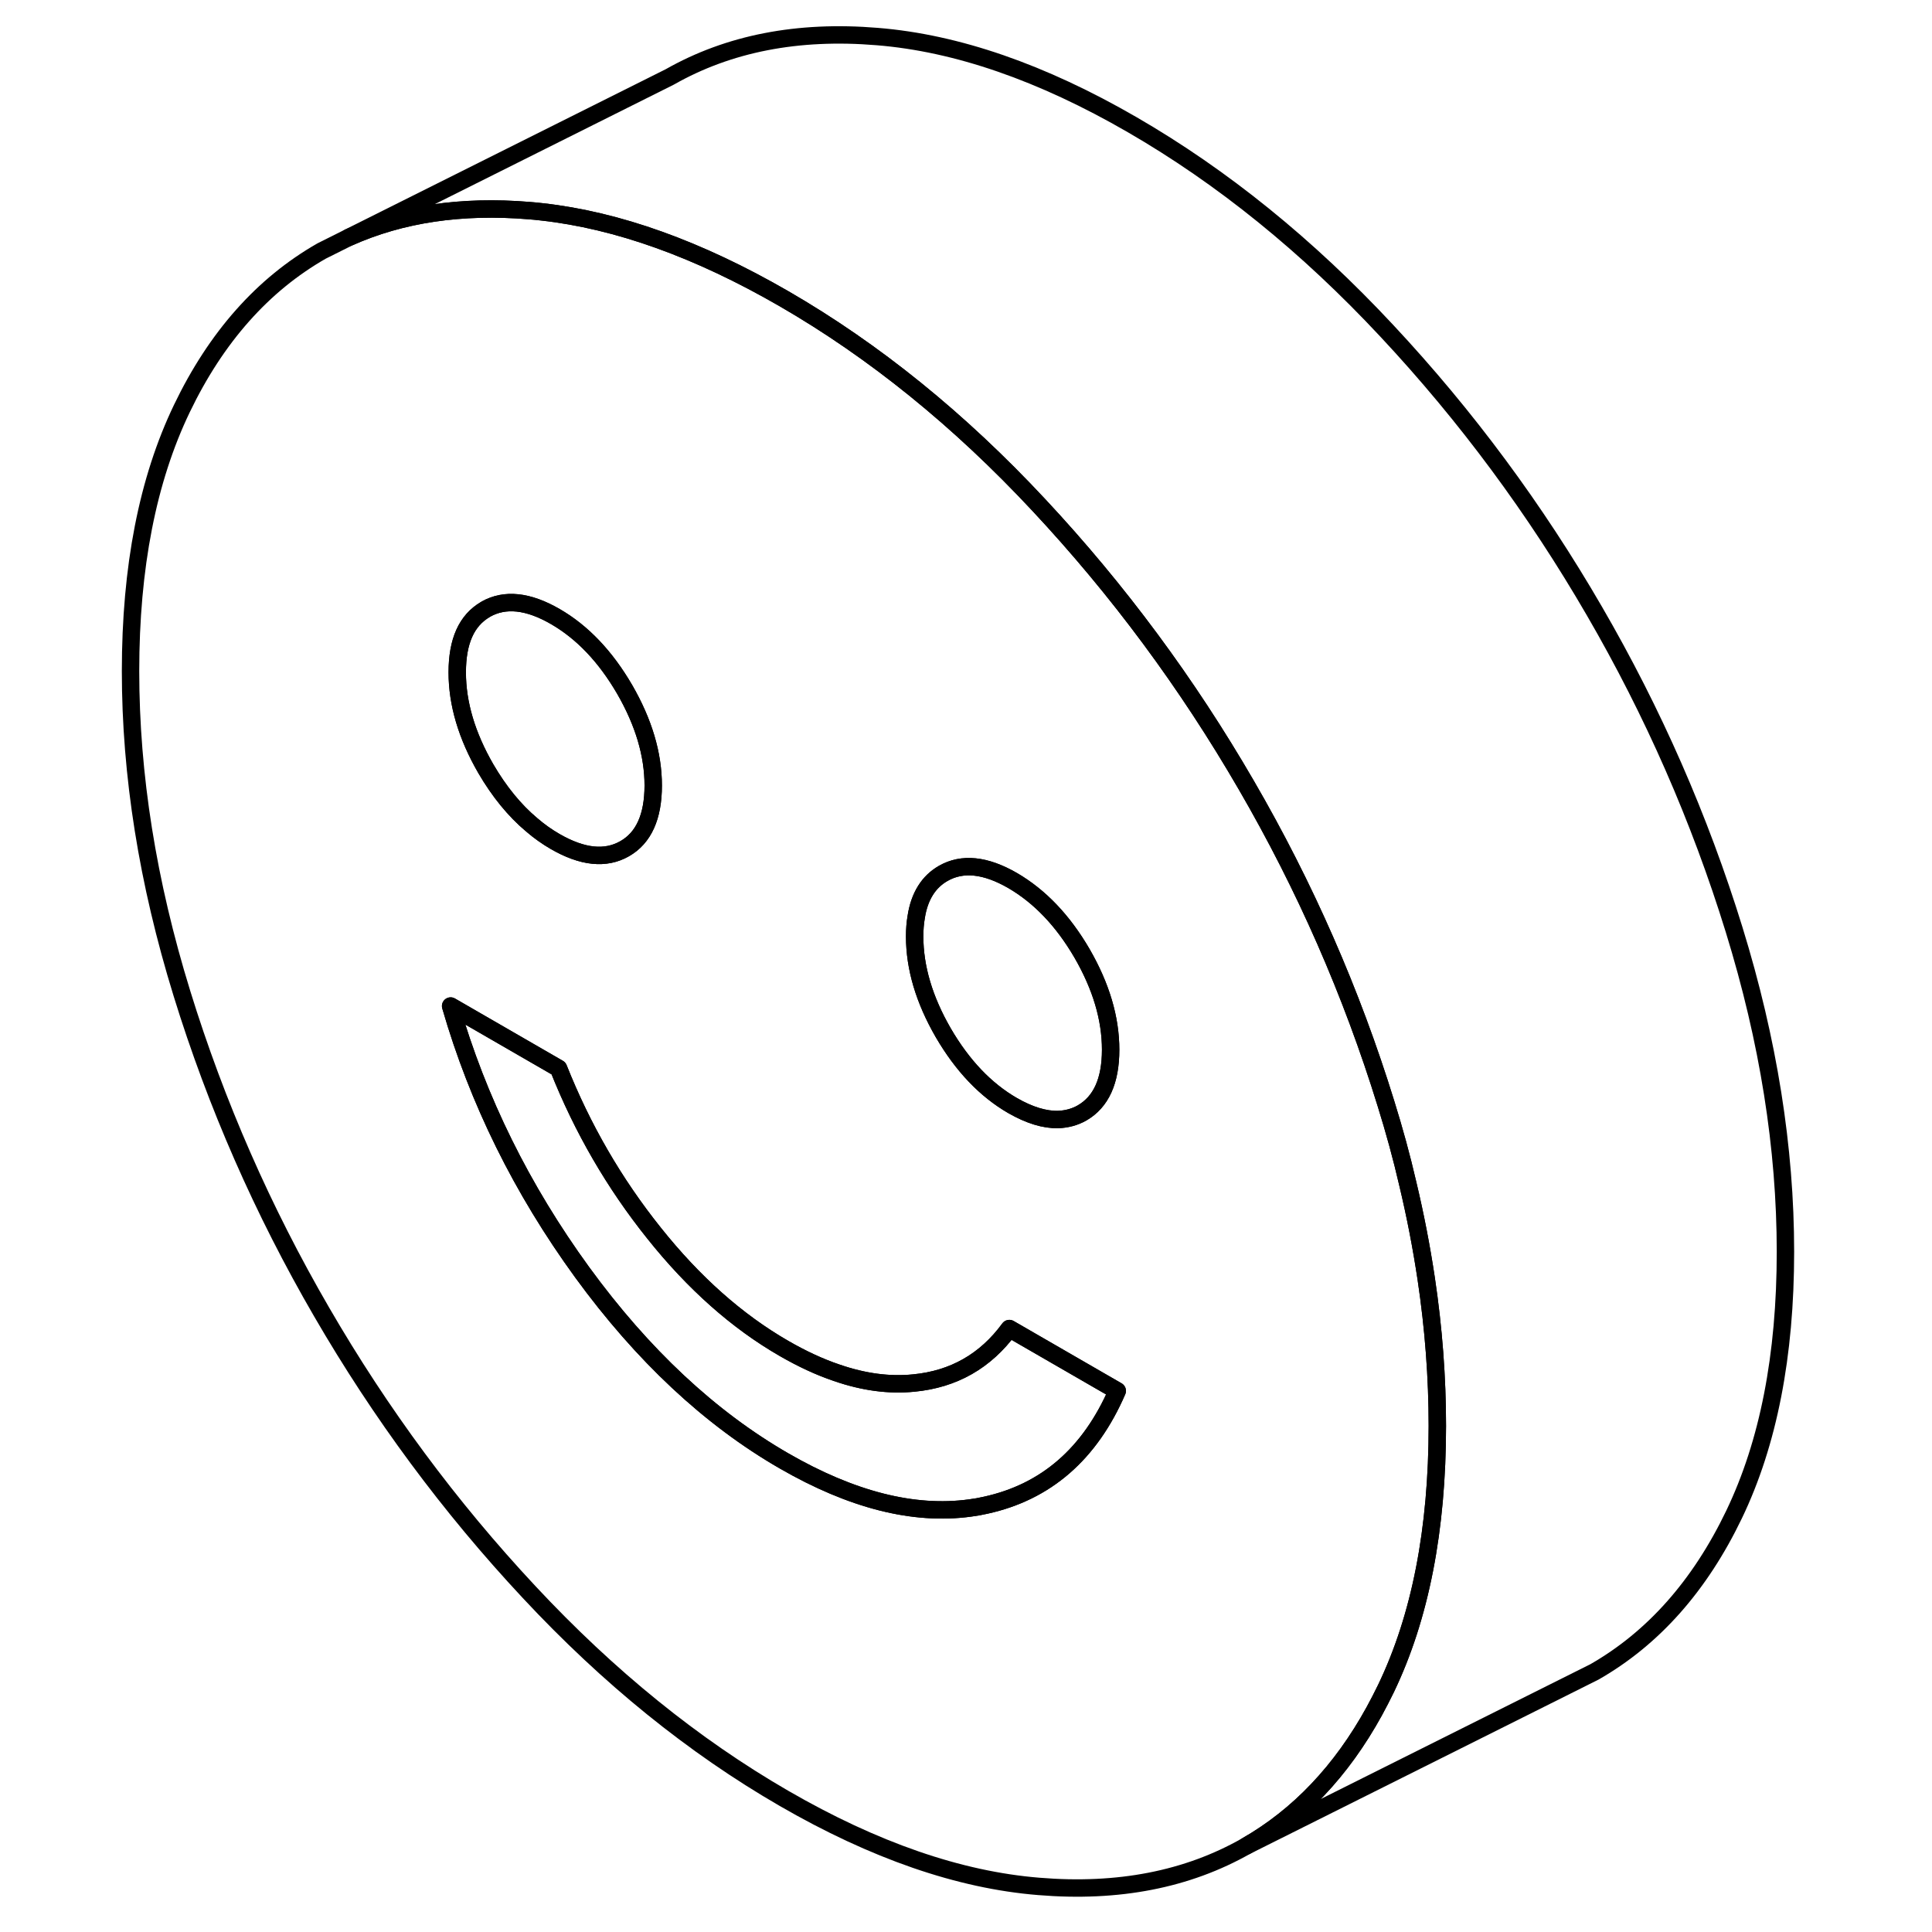 <svg width="24" height="24" viewBox="0 0 100 111" fill="none" xmlns="http://www.w3.org/2000/svg" stroke-width="1px" stroke-linecap="round" stroke-linejoin="round">
    <path d="M76.44 73.46C76.17 71.66 75.82 69.84 75.38 68C75.03 66.48 74.61 64.95 74.13 63.41C72.16 57.03 69.48 50.92 66.1 45.1C62.72 39.27 58.75 33.9 54.18 29.01C49.61 24.11 44.73 20.16 39.54 17.16C34.62 14.32 29.98 12.65 25.62 12.17C25.38 12.14 25.14 12.12 24.9 12.1C21.01 11.78 17.56 12.29 14.54 13.64L12.98 14.42C9.6 16.35 6.92 19.37 4.95 23.47C2.98 27.57 2 32.6 2 38.56C2 44.52 2.98 50.69 4.95 57.07C6.92 63.45 9.6 69.56 12.98 75.38C16.36 81.21 20.33 86.58 24.9 91.47C29.47 96.37 34.35 100.32 39.54 103.32C44.73 106.32 49.61 108.01 54.18 108.38C58.75 108.76 62.72 107.98 66.1 106.06C69.11 104.34 71.57 101.75 73.46 98.31C73.69 97.89 73.91 97.46 74.13 97.01C76.1 92.91 77.08 87.88 77.08 81.92C77.08 79.15 76.87 76.33 76.44 73.46ZM47.14 52.68C47.32 51.5 47.85 50.66 48.69 50.18C49.79 49.55 51.12 49.69 52.68 50.59C54.24 51.5 55.57 52.89 56.67 54.78C57.76 56.67 58.31 58.51 58.31 60.31C58.31 62.11 57.76 63.31 56.67 63.94C56.25 64.18 55.79 64.3 55.3 64.32C54.52 64.34 53.64 64.07 52.68 63.52C51.12 62.62 49.79 61.22 48.69 59.33C47.6 57.44 47.05 55.6 47.05 53.8C47.05 53.4 47.08 53.02 47.14 52.68ZM22.38 35.02C22.38 35.02 22.4 35.01 22.41 35C23.51 34.38 24.84 34.52 26.4 35.42C27.96 36.32 29.29 37.72 30.39 39.61C31.48 41.5 32.03 43.34 32.03 45.13C32.03 46.92 31.48 48.14 30.39 48.76C29.29 49.39 27.96 49.25 26.4 48.35C25.93 48.08 25.48 47.76 25.05 47.39C24.06 46.56 23.18 45.48 22.41 44.16C21.32 42.27 20.77 40.43 20.77 38.63C20.77 36.83 21.31 35.65 22.38 35.02ZM51.13 86.48C50.83 86.55 50.54 86.6 50.23 86.64C47 87.08 43.44 86.18 39.54 83.93C35.29 81.48 31.42 77.86 27.95 73.1C24.48 68.33 21.96 63.23 20.39 57.8L26.59 61.38C27.96 64.83 29.79 67.99 32.08 70.85C34.36 73.71 36.85 75.92 39.54 77.47C40.58 78.07 41.59 78.54 42.57 78.87C44.13 79.41 45.6 79.6 47 79.46C49.29 79.24 51.12 78.2 52.49 76.33L58.69 79.91C57.12 83.53 54.6 85.72 51.13 86.48Z" stroke="currentColor" stroke-linejoin="round"/>
    <path d="M58.69 79.91C57.12 83.53 54.6 85.72 51.13 86.48C50.83 86.55 50.54 86.6 50.23 86.64C47 87.08 43.44 86.18 39.54 83.93C35.29 81.48 31.42 77.86 27.95 73.1C24.48 68.33 21.96 63.23 20.39 57.8L26.59 61.38C27.96 64.83 29.79 67.99 32.08 70.85C34.36 73.71 36.85 75.92 39.54 77.47C40.58 78.07 41.59 78.54 42.57 78.87C44.13 79.41 45.6 79.6 47 79.46C49.29 79.24 51.12 78.2 52.49 76.33L58.69 79.91Z" stroke="currentColor" stroke-linejoin="round"/>
    <path d="M58.31 60.31C58.31 62.1 57.76 63.31 56.67 63.94C56.25 64.18 55.79 64.3 55.3 64.32C54.52 64.34 53.64 64.07 52.68 63.52C51.12 62.62 49.79 61.22 48.69 59.33C47.6 57.44 47.05 55.6 47.05 53.8C47.05 53.4 47.08 53.02 47.14 52.68C47.32 51.5 47.85 50.66 48.69 50.18C49.79 49.55 51.12 49.69 52.68 50.59C54.24 51.5 55.57 52.89 56.67 54.78C57.76 56.67 58.31 58.51 58.31 60.31Z" stroke="currentColor" stroke-linejoin="round"/>
    <path d="M32.03 45.13C32.03 46.93 31.48 48.14 30.39 48.76C29.29 49.39 27.96 49.25 26.4 48.35C25.93 48.08 25.48 47.76 25.05 47.39C24.06 46.56 23.18 45.48 22.41 44.16C21.32 42.27 20.77 40.43 20.77 38.63C20.77 36.83 21.31 35.65 22.38 35.02C22.39 35.01 22.4 35.01 22.41 35C23.51 34.38 24.84 34.52 26.4 35.42C27.96 36.32 29.29 37.72 30.39 39.61C31.48 41.5 32.03 43.34 32.03 45.13Z" stroke="currentColor" stroke-linejoin="round"/>
    <path d="M97.08 71.92C97.08 77.88 96.1 82.91 94.13 87.01C92.16 91.11 89.48 94.13 86.1 96.06L84.54 96.84L66.1 106.06C69.11 104.34 71.57 101.75 73.46 98.31C73.69 97.89 73.91 97.46 74.13 97.01C76.1 92.91 77.08 87.88 77.08 81.92C77.08 79.15 76.87 76.33 76.44 73.46C76.17 71.66 75.82 69.84 75.38 68C75.03 66.48 74.61 64.95 74.13 63.41C72.16 57.03 69.48 50.92 66.1 45.1C62.72 39.27 58.75 33.9 54.18 29.01C49.61 24.11 44.73 20.16 39.54 17.16C34.62 14.32 29.98 12.65 25.62 12.17C25.38 12.14 25.14 12.12 24.9 12.1C21.01 11.78 17.56 12.29 14.54 13.64L32.98 4.42C36.36 2.5 40.33 1.72 44.9 2.1C49.47 2.47 54.35 4.16 59.54 7.16C64.73 10.16 69.61 14.11 74.18 19.01C78.75 23.9 82.72 29.27 86.1 35.1C89.48 40.92 92.16 47.03 94.13 53.41C96.1 59.79 97.08 65.96 97.08 71.92Z" stroke="currentColor" stroke-linejoin="round"/>
</svg>